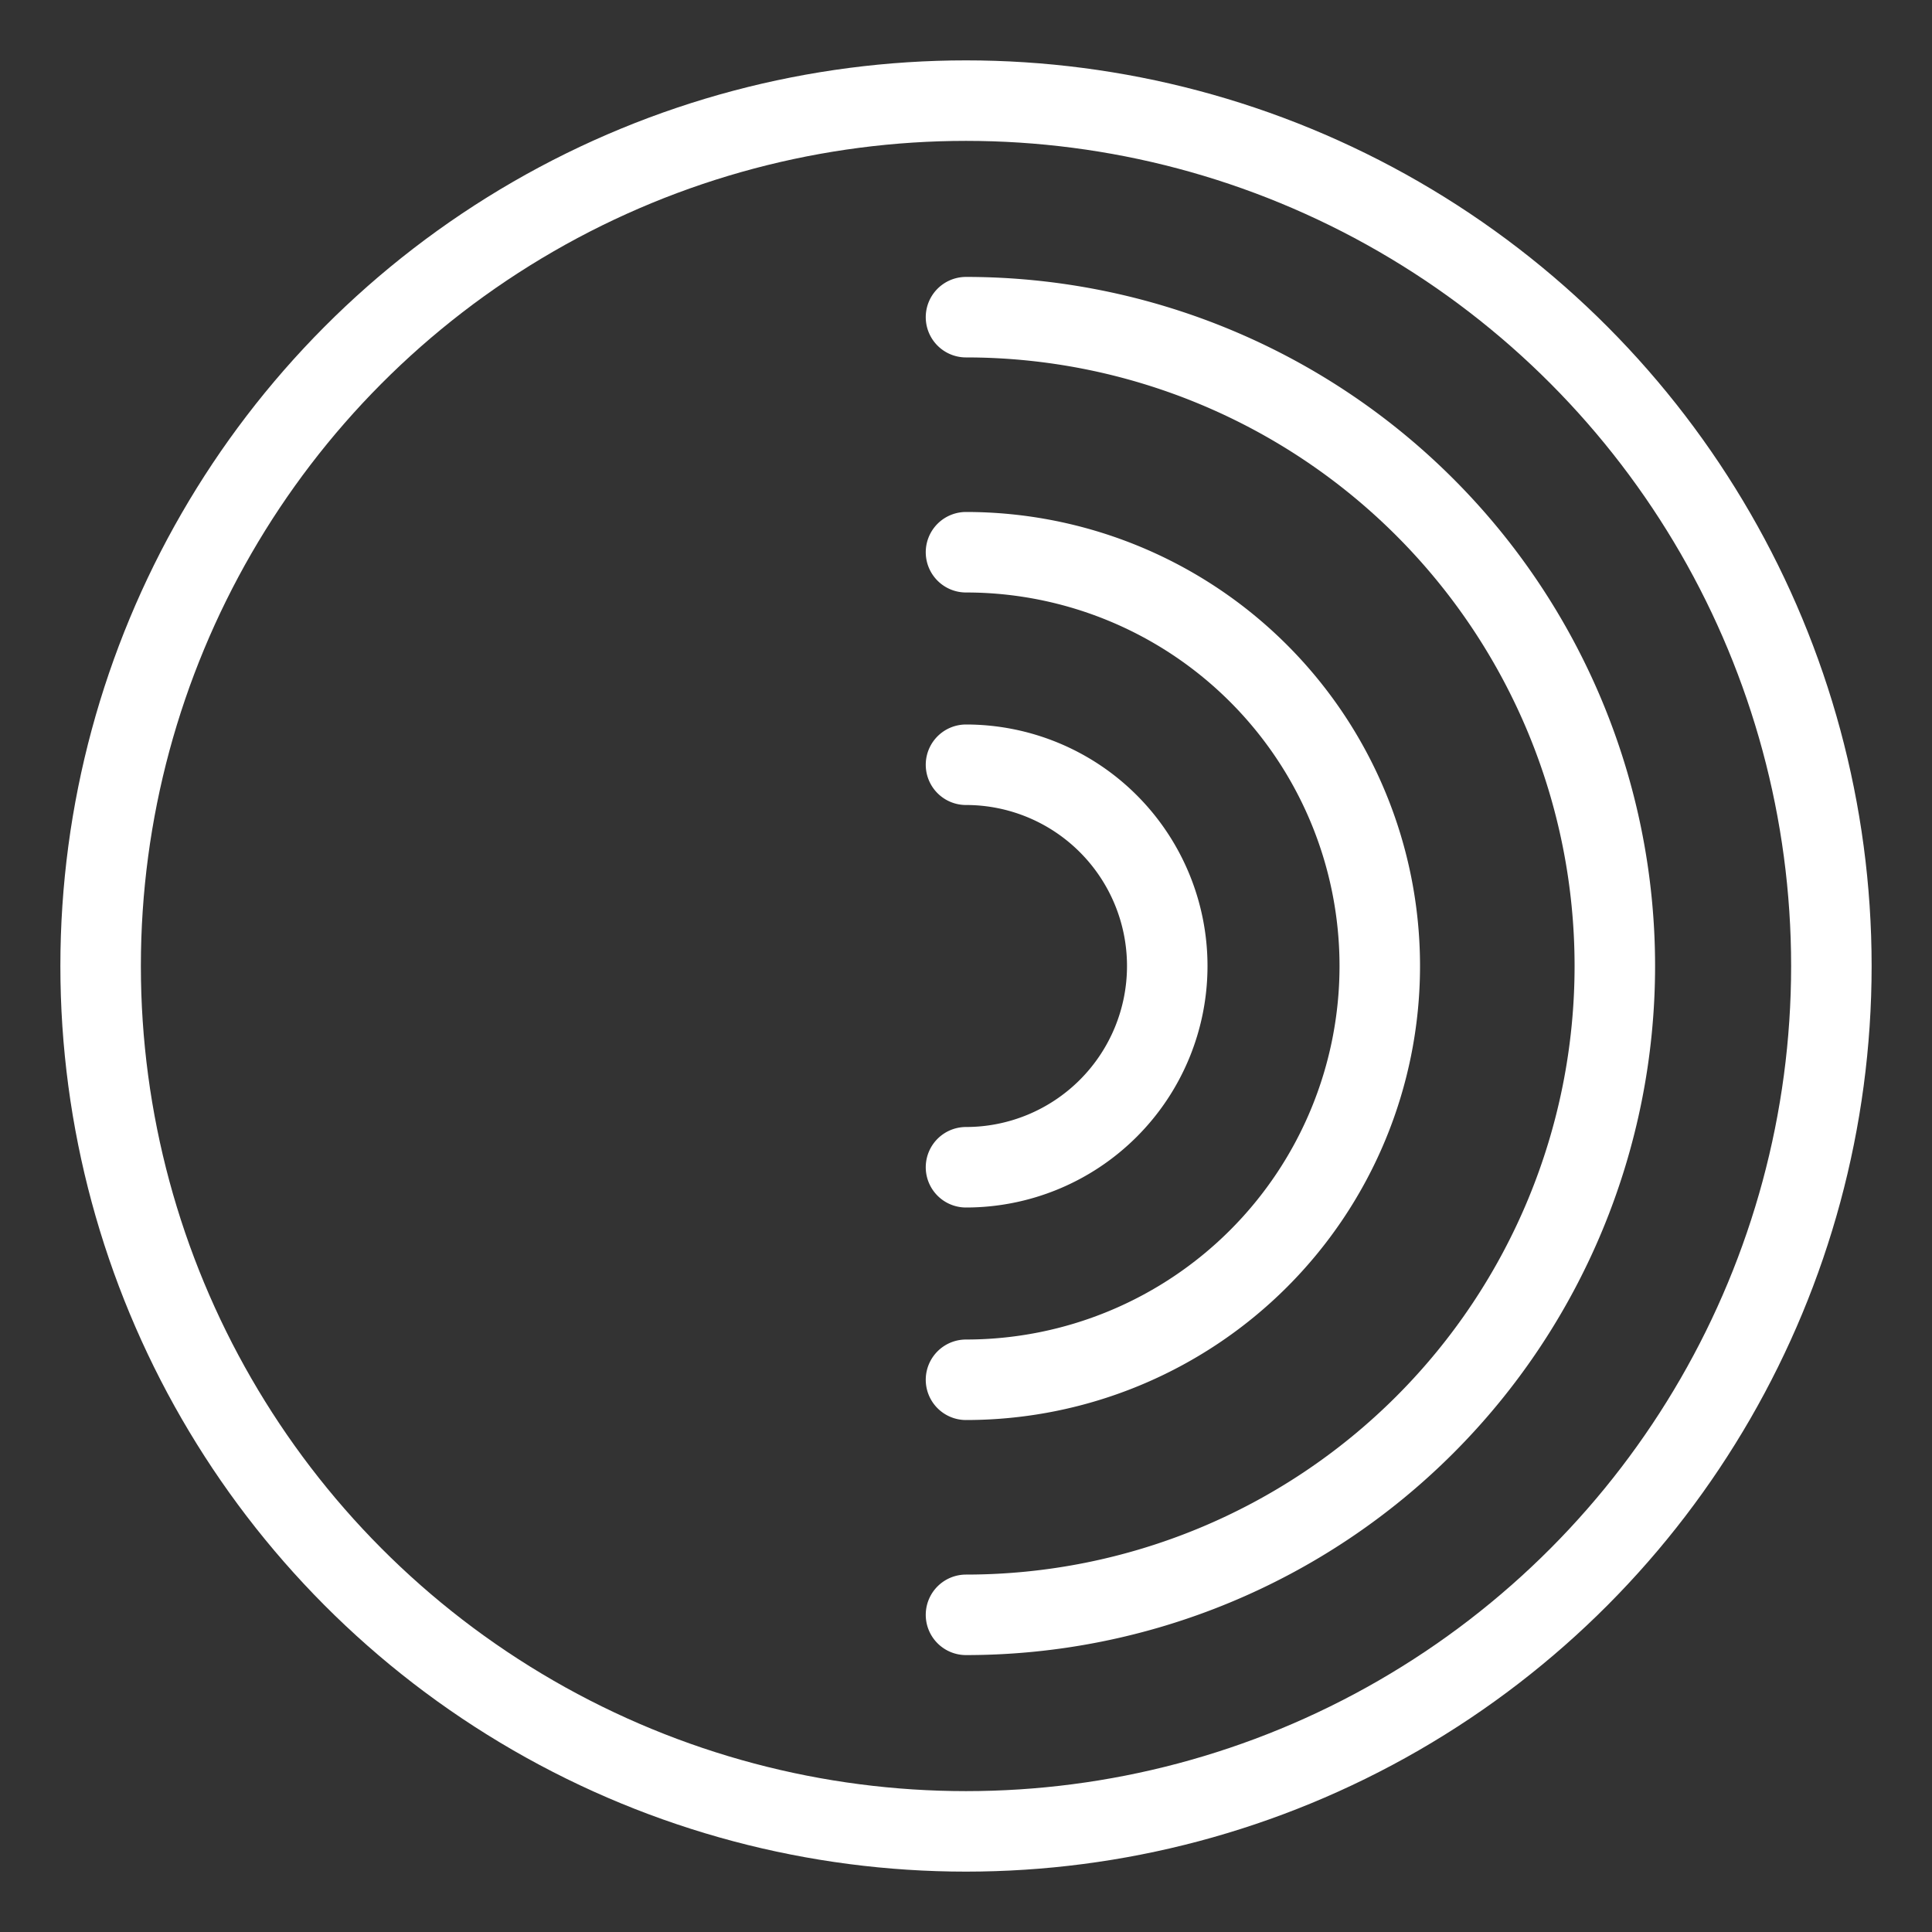 <svg id="Layer_2" data-name="Layer 2" xmlns="http://www.w3.org/2000/svg" viewBox="0 0 48 48"><rect x="0" y="0" width="48" height="48" fill="#333333" stroke="none"/><defs><style>.cls-1{fill:none;stroke:#fff;stroke-width:2px;stroke-linecap:round;stroke-linejoin:round;}</style></defs><circle class="cls-1" cx="24" cy="24" r="21.5"/><path class="cls-1" d="M24,19a5,5,0,0,1,0,10"/><path class="cls-1" d="M24,13.72a10.28,10.28,0,0,1,0,20.56"/><path class="cls-1" d="M24,7.88a16.12,16.12,0,0,1,0,32.24"/></svg>
